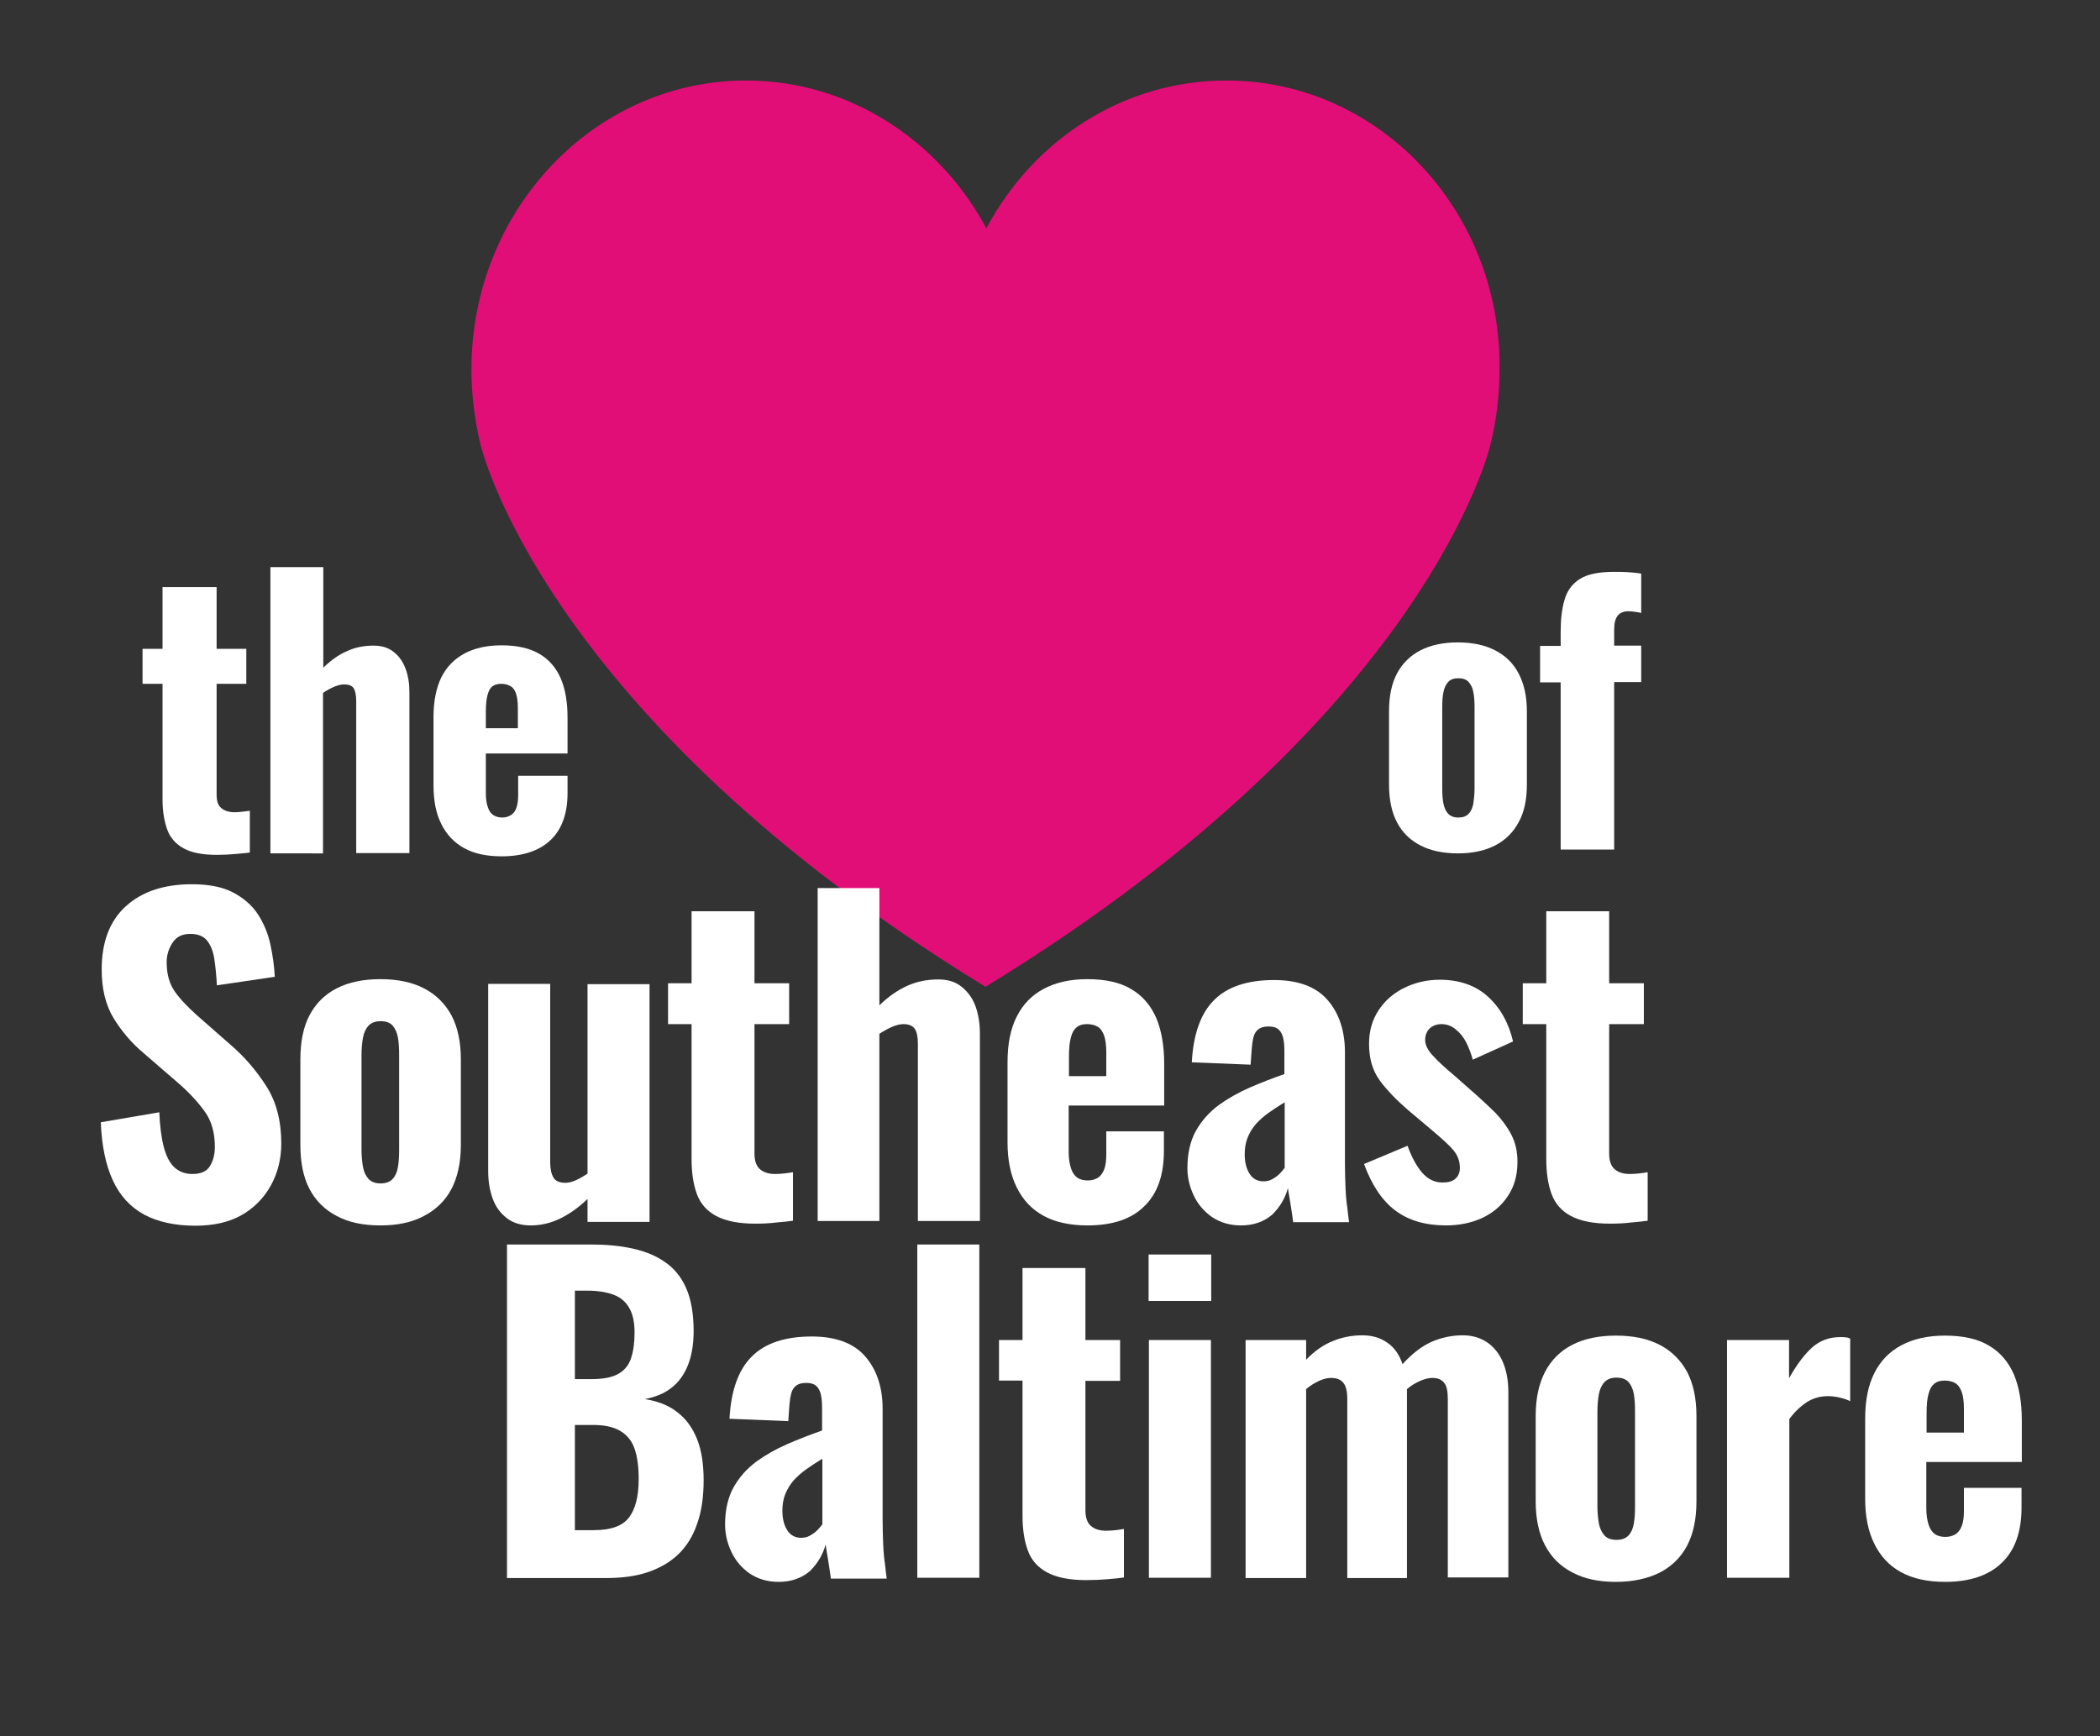 <?xml version="1.0" encoding="utf-8"?>
<!-- Generator: Adobe Illustrator 25.2.3, SVG Export Plug-In . SVG Version: 6.00 Build 0)  -->
<svg version="1.1" id="Layer_1" xmlns="http://www.w3.org/2000/svg" xmlns:xlink="http://www.w3.org/1999/xlink" x="0px" y="0px"
	 viewBox="0 0 714.5 590.8" style="enable-background:new 0 0 714.5 590.8;" xml:space="preserve">
<rect x="0" y="0" width="714.5" height="590.8" fill="#333333" stroke="none"/>
<style type="text/css">
	.st0{fill:#E10E78;}
	.st1{fill:#FFFFFF;}
</style>
<path class="st0" d="M417.3,27.4c-35.1,0-65.7,20.2-81.7,50.3c-16-29.8-46.6-50.3-81.7-50.3c-51.7,0-93.5,44.1-93.5,98.3
	c0,8.7,1.1,17.4,3.1,25.6c0,0,21.1,92.4,171.8,184.5c150.8-92.1,171.8-184.5,171.8-184.5c2-8.1,3.1-16.6,3.1-25.6
	C510.8,71.5,469,27.4,417.3,27.4z"/>
<g>
	<path class="st1" d="M73.8,290.9c-4.8,0-8.6-0.7-11.3-2.2c-2.7-1.5-4.6-3.6-5.6-6.4c-1-2.8-1.6-6.2-1.6-10.2v-39.4h-6.8v-11.9h6.8
		v-21h18.4v21h10.1v11.9H73.7v37.7c0,2.2,0.5,3.7,1.6,4.6c1.1,0.9,2.6,1.4,4.5,1.4c1,0,1.9-0.1,2.8-0.2c0.9-0.1,1.7-0.2,2.4-0.3
		v14.2c-1.1,0.2-2.7,0.3-4.8,0.5C78.1,290.8,75.9,290.9,73.8,290.9z"/>
	<path class="st1" d="M92,290.2V193h18v34.2c2.6-2.5,5.2-4.4,8-5.6c2.8-1.3,5.8-1.9,9.1-1.9c2.8,0,5.1,0.7,6.9,2.2
		c1.8,1.4,3.1,3.3,4,5.7c0.9,2.4,1.3,5,1.3,8v54.7h-18.1v-51.7c0-1.9-0.3-3.4-0.8-4.3c-0.6-1-1.7-1.4-3.4-1.4c-1,0-2.1,0.3-3.3,0.8
		c-1.2,0.5-2.5,1.2-3.8,2.1v54.6H92z"/>
	<path class="st1" d="M170.7,291.4c-5.1,0-9.4-0.9-12.8-2.8c-3.4-1.9-6-4.6-7.8-8.3c-1.8-3.6-2.6-8-2.6-13.1v-23.3
		c0-5.3,0.9-9.7,2.6-13.3c1.8-3.6,4.4-6.3,7.9-8.2c3.5-1.9,7.8-2.8,12.7-2.8c5.3,0,9.6,1,12.8,2.9c3.3,1.9,5.7,4.7,7.3,8.4
		c1.6,3.7,2.3,8.2,2.3,13.4v12.1h-27.8v13.4c0,2,0.2,3.6,0.7,4.9c0.4,1.3,1.1,2.2,1.9,2.7c0.8,0.5,1.8,0.8,3,0.8
		c1.1,0,2.1-0.3,2.9-0.8c0.8-0.5,1.5-1.3,1.9-2.5c0.4-1.1,0.6-2.6,0.6-4.4V264h16.8v5.8c0,7-1.9,12.4-5.8,16.1
		C183.5,289.5,177.9,291.4,170.7,291.4z M165.3,247.8h10.9V241c0-2-0.2-3.6-0.6-4.9c-0.4-1.2-1-2.1-1.9-2.6
		c-0.8-0.5-1.9-0.8-3.2-0.8c-1.2,0-2.2,0.3-2.9,0.8c-0.8,0.6-1.3,1.5-1.7,2.9c-0.4,1.4-0.6,3.4-0.6,5.9V247.8z"/>
</g>
<g>
	<path class="st1" d="M496,290.4c-5,0-9.2-0.9-12.7-2.7c-3.5-1.8-6.2-4.4-8-7.9c-1.8-3.4-2.7-7.7-2.7-12.8v-25
		c0-5.1,0.9-9.4,2.7-12.8c1.8-3.4,4.5-6.1,8-7.9c3.5-1.8,7.8-2.7,12.7-2.7c5,0,9.2,0.9,12.7,2.7c3.5,1.8,6.2,4.4,8,7.9
		c1.8,3.4,2.8,7.7,2.8,12.8v25c0,5.1-0.9,9.4-2.8,12.8c-1.8,3.4-4.5,6.1-8,7.9C505.2,289.5,501,290.4,496,290.4z M496.2,278.2
		c1.5,0,2.7-0.4,3.5-1.3c0.8-0.8,1.3-2,1.6-3.5c0.2-1.5,0.4-3.2,0.4-5.1v-27.5c0-2-0.1-3.7-0.4-5.2c-0.2-1.4-0.8-2.6-1.6-3.5
		c-0.8-0.9-2-1.3-3.5-1.3c-1.5,0-2.7,0.4-3.5,1.3c-0.8,0.9-1.3,2-1.6,3.5c-0.3,1.4-0.4,3.2-0.4,5.2v27.5c0,1.9,0.1,3.6,0.4,5.1
		c0.3,1.5,0.8,2.6,1.6,3.5C493.5,277.7,494.6,278.2,496.2,278.2z"/>
	<path class="st1" d="M531,289.2v-57h-7v-12.4h7V215c0-4.2,0.4-7.8,1.3-10.8c0.8-3,2.5-5.4,5.1-7.1c2.6-1.7,6.5-2.5,11.8-2.5
		c1.6,0,3.1,0,4.5,0.1c1.4,0.1,3,0.2,4.7,0.5v13.4c-0.6-0.2-1.3-0.3-2.1-0.4c-0.8-0.1-1.5-0.2-2.2-0.2c-1.7,0-2.9,0.5-3.7,1.5
		c-0.8,1-1.2,2.6-1.2,4.7v5.5h9.2v12.4h-9.2v57H531z"/>
</g>
<g>
	<path class="st1" d="M66.5,417.1c-7,0-12.8-1.3-17.5-3.8c-4.7-2.6-8.2-6.4-10.6-11.6s-3.8-11.8-4.1-19.8l19.9-3.4
		c0.2,4.7,0.7,8.6,1.5,11.7c0.8,3.1,2,5.5,3.6,7c1.6,1.5,3.7,2.3,6.1,2.3c3,0,5-0.9,6.1-2.8c1.1-1.9,1.6-4,1.6-6.4
		c0-4.8-1.1-8.8-3.4-12c-2.3-3.2-5.3-6.5-9-9.7l-11.8-10.2c-4.2-3.5-7.6-7.6-10.3-12c-2.7-4.5-4-10-4-16.5c0-9.3,2.7-16.5,8.2-21.5
		c5.5-5,13-7.5,22.5-7.5c5.7,0,10.4,0.9,14,2.8c3.6,1.9,6.5,4.4,8.5,7.5c2,3.1,3.4,6.5,4.2,10.2c0.8,3.7,1.3,7.4,1.5,11l-19.7,2.9
		c-0.2-3.5-0.5-6.5-0.9-9.1c-0.4-2.6-1.3-4.7-2.5-6.2c-1.3-1.5-3.1-2.2-5.7-2.2c-2.7,0-4.7,1-6,3c-1.3,2-2,4.2-2,6.6
		c0,4,0.9,7.3,2.7,9.9c1.8,2.6,4.3,5.2,7.5,8.1l11.5,10.1c4.8,4.1,8.8,8.8,12.2,14.1c3.4,5.3,5.1,11.8,5.1,19.5
		c0,5.3-1.2,10.1-3.6,14.4c-2.4,4.3-5.8,7.7-10.1,10.1S72.4,417.1,66.5,417.1z"/>
	<path class="st1" d="M129.4,417c-5.8,0-10.7-1-14.8-3.2c-4.1-2.1-7.2-5.2-9.3-9.2c-2.1-4-3.1-9-3.1-15v-29.1c0-6,1-11,3.1-15
		c2.1-4,5.2-7.1,9.3-9.2c4.1-2.1,9.1-3.1,14.8-3.1c5.8,0,10.7,1,14.8,3.1c4.1,2.1,7.2,5.2,9.4,9.2c2.1,4,3.2,9,3.2,15v29.1
		c0,6-1.1,11-3.2,15c-2.1,4-5.3,7.1-9.4,9.2C140.1,416,135.2,417,129.4,417z M129.5,402.7c1.8,0,3.1-0.5,4.1-1.5
		c0.9-1,1.5-2.3,1.8-4.1c0.3-1.7,0.4-3.7,0.4-5.9v-32.1c0-2.3-0.1-4.3-0.4-6c-0.3-1.7-0.9-3-1.8-4.1c-0.9-1-2.3-1.5-4.1-1.5
		c-1.8,0-3.1,0.5-4.1,1.5c-0.9,1-1.6,2.4-1.9,4.1c-0.3,1.7-0.5,3.7-0.5,6v32.1c0,2.2,0.2,4.2,0.5,5.9c0.3,1.7,1,3.1,1.9,4.1
		C126.4,402.2,127.7,402.7,129.5,402.7z"/>
	<path class="st1" d="M180.6,417c-3.3,0-6-0.8-8.2-2.5c-2.2-1.7-3.8-3.9-4.8-6.7c-1-2.8-1.5-5.9-1.5-9.2v-63.8h21.1v60.8
		c0,2.2,0.4,3.9,1.1,5.1c0.7,1.2,2.1,1.8,4.1,1.8c1.1,0,2.3-0.3,3.6-0.9c1.3-0.6,2.5-1.3,3.9-2.2v-64.5h21.1v80.9h-21.1V408
		c-2.8,2.7-5.8,4.9-9,6.5C187.5,416.2,184.1,417,180.6,417z"/>
	<path class="st1" d="M256.9,416.4c-5.6,0-10-0.9-13.2-2.6c-3.2-1.7-5.4-4.2-6.6-7.5c-1.2-3.3-1.8-7.2-1.8-11.9v-45.9h-8v-13.9h8
		v-24.5h21.4v24.5h11.8v13.9h-11.8v44c0,2.5,0.6,4.3,1.9,5.4c1.3,1.1,3,1.6,5.2,1.6c1.1,0,2.2-0.1,3.2-0.2c1-0.1,2-0.3,2.8-0.4v16.5
		c-1.3,0.2-3.2,0.4-5.6,0.6C261.9,416.3,259.4,416.4,256.9,416.4z"/>
	<path class="st1" d="M278.2,415.6V302.2h21v39.9c3-2.9,6.1-5.1,9.4-6.6c3.3-1.5,6.8-2.2,10.6-2.2c3.3,0,5.9,0.8,8,2.5
		c2.1,1.7,3.7,3.9,4.7,6.6c1,2.8,1.5,5.9,1.5,9.3v63.8h-21.1v-60.3c0-2.2-0.3-3.9-1-5c-0.7-1.1-2-1.7-3.9-1.7
		c-1.1,0-2.4,0.3-3.8,0.9c-1.4,0.6-2.9,1.4-4.4,2.4v63.7H278.2z"/>
	<path class="st1" d="M370,417c-6,0-11-1.1-15-3.3c-4-2.2-7-5.4-9.1-9.7c-2.1-4.2-3.1-9.4-3.1-15.3v-27.2c0-6.2,1-11.3,3.1-15.5
		c2.1-4.2,5.1-7.3,9.2-9.5c4.1-2.2,9.1-3.3,14.8-3.3c6.2,0,11.2,1.1,15,3.4c3.8,2.2,6.6,5.5,8.5,9.8c1.8,4.3,2.7,9.5,2.7,15.7v14.1
		h-32.5v15.7c0,2.3,0.3,4.2,0.8,5.7c0.5,1.5,1.2,2.5,2.2,3.2c0.9,0.6,2.1,0.9,3.5,0.9c1.3,0,2.4-0.3,3.4-0.9c1-0.6,1.7-1.6,2.2-2.9
		c0.5-1.3,0.7-3,0.7-5.2v-7.7h19.6v6.7c0,8.2-2.2,14.5-6.7,18.8C384.9,414.9,378.4,417,370,417z M363.7,366.2h12.7v-8
		c0-2.3-0.2-4.2-0.7-5.7c-0.5-1.4-1.2-2.5-2.2-3.1c-1-0.6-2.2-0.9-3.7-0.9c-1.4,0-2.5,0.3-3.4,1c-0.9,0.7-1.6,1.8-2,3.4
		c-0.5,1.6-0.7,3.9-0.7,6.9V366.2z"/>
	<path class="st1" d="M422.2,417c-3.8,0-7.1-1-9.9-2.9c-2.8-2-4.8-4.4-6.2-7.4c-1.4-3-2.1-6.1-2.1-9.2c0-5,1-9.3,2.9-12.7
		c2-3.5,4.5-6.3,7.7-8.7c3.2-2.3,6.7-4.3,10.6-6s7.8-3.2,11.8-4.6v-7.6c0-1.8-0.1-3.3-0.4-4.6c-0.3-1.3-0.8-2.3-1.6-3
		c-0.8-0.7-1.9-1-3.4-1c-1.5,0-2.6,0.3-3.4,0.9c-0.8,0.6-1.4,1.5-1.7,2.7c-0.3,1.2-0.5,2.5-0.6,3.8l-0.4,5.6l-20-0.8
		c0.5-9.5,3-16.6,7.5-21.1c4.5-4.6,11.4-6.9,20.5-6.9c8.2,0,14.3,2.3,18.2,6.8c3.9,4.5,5.9,10.5,5.9,17.8v37.7c0,3.2,0.1,6,0.2,8.5
		c0.1,2.5,0.3,4.7,0.6,6.6c0.2,1.9,0.4,3.6,0.6,5h-19c-0.3-2.1-0.6-4.3-1-6.7c-0.4-2.4-0.7-4.1-0.8-4.9c-0.9,3.4-2.7,6.4-5.3,9
		C430.1,415.7,426.6,417,422.2,417z M429.9,402c1,0,2-0.2,2.9-0.7c0.9-0.5,1.8-1.1,2.5-1.8c0.7-0.7,1.3-1.4,1.8-2.1v-22.3
		c-2,1.2-3.8,2.4-5.5,3.6c-1.7,1.2-3.1,2.5-4.3,3.8c-1.2,1.4-2.1,2.9-2.8,4.6c-0.7,1.7-1,3.6-1,5.7c0,2.8,0.6,5,1.7,6.7
		C426.3,401.2,427.9,402,429.9,402z"/>
	<path class="st1" d="M492,417c-7,0-12.8-1.7-17.3-5.1c-4.5-3.4-8-8.7-10.6-15.8l14.8-6.2c1.4,3.9,3.1,7,5,9.2
		c2,2.2,4.2,3.3,6.9,3.3c2,0,3.4-0.4,4.4-1.3c1-0.9,1.5-2.1,1.5-3.7c0-2.2-0.7-4.2-2.2-6c-1.5-1.8-4.2-4.2-8-7.4l-7.6-6.4
		c-3.9-3.4-7.1-6.7-9.5-10c-2.4-3.3-3.6-7.4-3.6-12.4c0-4.4,1.1-8.2,3.3-11.5c2.2-3.3,5.1-5.8,8.8-7.6c3.7-1.8,7.7-2.7,12-2.7
		c6.6,0,12.1,1.9,16.3,5.7c4.2,3.8,7.1,8.9,8.6,15.3l-13.7,6.2c-0.6-2.1-1.3-4-2.2-5.8c-0.9-1.8-2.1-3.3-3.6-4.5
		c-1.4-1.2-3.1-1.8-4.8-1.8c-1.7,0-3,0.5-4.1,1.5c-1,1-1.5,2.3-1.5,3.9c0,1.7,0.9,3.5,2.6,5.3c1.7,1.9,4.1,4.1,7.2,6.7l7.6,6.7
		c2.2,2,4.4,4,6.6,6.2c2.1,2.2,3.9,4.6,5.3,7.3c1.4,2.7,2.1,5.7,2.1,9.2c0,4.7-1.1,8.6-3.4,11.9c-2.2,3.3-5.2,5.7-8.9,7.4
		C500.4,416.2,496.3,417,492,417z"/>
	<path class="st1" d="M547.7,416.4c-5.6,0-10-0.9-13.2-2.6c-3.2-1.7-5.4-4.2-6.6-7.5c-1.2-3.3-1.8-7.2-1.8-11.9v-45.9h-8v-13.9h8
		v-24.5h21.4v24.5h11.8v13.9h-11.8v44c0,2.5,0.6,4.3,1.9,5.4c1.3,1.1,3,1.6,5.2,1.6c1.1,0,2.2-0.1,3.2-0.2c1-0.1,2-0.3,2.8-0.4v16.5
		c-1.3,0.2-3.2,0.4-5.6,0.6C552.7,416.3,550.2,416.4,547.7,416.4z"/>
</g>
<g>
	<path class="st1" d="M172.5,536.9V423.5h28.7c4.9,0,9.5,0.4,13.7,1.3s7.9,2.3,11.1,4.5c3.2,2.1,5.7,5.1,7.4,8.9
		c1.7,3.8,2.6,8.7,2.6,14.8c0,4.6-0.7,8.5-2,11.7c-1.3,3.2-3.2,5.8-5.6,7.6c-2.4,1.9-5.4,3.1-9,3.8c4.4,0.7,8.1,2.1,11.1,4.5
		c3,2.3,5.2,5.4,6.7,9.2c1.5,3.8,2.2,8.4,2.2,13.9c0,5.7-0.7,10.6-2.2,14.8c-1.4,4.2-3.6,7.7-6.4,10.4c-2.8,2.7-6.3,4.7-10.4,6.1
		c-4.1,1.4-8.9,2-14.3,2H172.5z M195.6,469.3h5.7c4,0,7-0.6,9.1-1.8c2.1-1.2,3.5-2.9,4.3-5.3c0.8-2.4,1.2-5.3,1.2-8.8
		c0-3.5-0.6-6.2-1.8-8.3c-1.2-2.1-2.9-3.6-5.3-4.5c-2.4-0.9-5.4-1.4-9-1.4h-4.2V469.3z M195.6,520.7h6.4c5.8,0,9.8-1.4,12-4.3
		c2.2-2.9,3.3-7.2,3.3-13c0-4.5-0.5-8-1.5-10.7c-1-2.7-2.7-4.6-5-5.9c-2.3-1.3-5.3-1.9-9.2-1.9h-6V520.7z"/>
	<path class="st1" d="M264.9,538.3c-3.8,0-7.1-1-9.9-2.9c-2.8-2-4.8-4.4-6.2-7.4c-1.4-3-2.1-6.1-2.1-9.2c0-5,1-9.3,2.9-12.7
		c2-3.5,4.5-6.3,7.7-8.7c3.2-2.3,6.7-4.3,10.6-6s7.8-3.2,11.8-4.6v-7.6c0-1.8-0.1-3.3-0.4-4.6c-0.3-1.3-0.8-2.3-1.6-3
		c-0.8-0.7-1.9-1-3.4-1c-1.5,0-2.6,0.3-3.4,0.9c-0.8,0.6-1.4,1.5-1.7,2.7c-0.3,1.2-0.5,2.5-0.6,3.8l-0.4,5.6l-20-0.8
		c0.5-9.5,3-16.6,7.5-21.1c4.5-4.6,11.4-6.9,20.5-6.9c8.2,0,14.3,2.3,18.2,6.8c3.9,4.5,5.9,10.5,5.9,17.8v37.7c0,3.2,0.1,6,0.2,8.5
		c0.1,2.5,0.3,4.7,0.6,6.6c0.2,1.9,0.4,3.6,0.6,5h-19c-0.3-2.1-0.6-4.3-1-6.7c-0.4-2.4-0.7-4.1-0.8-4.9c-0.9,3.4-2.7,6.4-5.3,9
		C272.8,537,269.3,538.3,264.9,538.3z M272.6,523.3c1,0,2-0.2,2.9-0.7c0.9-0.5,1.8-1.1,2.5-1.8c0.7-0.7,1.3-1.4,1.8-2.1v-22.3
		c-2,1.2-3.8,2.4-5.5,3.6c-1.7,1.2-3.1,2.5-4.3,3.8c-1.2,1.4-2.1,2.9-2.8,4.6c-0.7,1.7-1,3.6-1,5.7c0,2.8,0.6,5,1.7,6.7
		C269,522.5,270.6,523.3,272.6,523.3z"/>
	<path class="st1" d="M312.1,536.9V423.5h21.1v113.4H312.1z"/>
	<path class="st1" d="M369.5,537.7c-5.6,0-10-0.9-13.2-2.6c-3.2-1.7-5.4-4.2-6.6-7.5c-1.2-3.3-1.8-7.2-1.8-11.9v-45.9h-8V456h8
		v-24.5h21.4V456h11.8v13.9h-11.8v44c0,2.5,0.6,4.3,1.9,5.4c1.3,1.1,3,1.6,5.2,1.6c1.1,0,2.2-0.1,3.2-0.2c1-0.1,2-0.3,2.8-0.4v16.5
		c-1.3,0.2-3.2,0.4-5.6,0.6C374.5,537.6,372,537.7,369.5,537.7z"/>
	<path class="st1" d="M390.8,442.7v-15.8h21.3v15.8H390.8z M390.9,536.9V456h21.1v80.9H390.9z"/>
	<path class="st1" d="M423.8,536.9V456h20.6v6.7c2.9-3,5.9-5.1,9.2-6.4c3.2-1.3,6.5-1.9,9.9-1.9c3.3,0,6.1,0.8,8.5,2.5
		c2.4,1.6,4.1,4.1,5.2,7.3c3.2-3.5,6.5-6.1,9.9-7.6c3.5-1.5,7-2.2,10.6-2.2c3,0,5.6,0.7,8,2.2c2.3,1.5,4.2,3.7,5.5,6.6
		c1.3,2.9,2,6.4,2,10.6v63h-20.6V476c0-2.6-0.4-4.5-1.3-5.5c-0.9-1.1-2.2-1.6-4-1.6c-1.1,0-2.5,0.3-4.1,1c-1.6,0.7-3.1,1.6-4.5,2.8
		c0,0.2,0,0.4,0,0.6c0,0.2,0,0.4,0,0.7v63h-20.3V476c0-2.6-0.5-4.5-1.4-5.5c-0.9-1.1-2.3-1.6-4.1-1.6c-1.2,0-2.6,0.3-4.1,1
		c-1.5,0.7-3,1.6-4.4,2.8v64.3H423.8z"/>
	<path class="st1" d="M549.8,538.3c-5.8,0-10.7-1-14.8-3.2c-4.1-2.1-7.2-5.2-9.3-9.2c-2.1-4-3.2-9-3.2-15v-29.1c0-6,1.1-11,3.2-15
		c2.1-4,5.2-7.1,9.3-9.2c4.1-2.1,9.1-3.1,14.8-3.1c5.8,0,10.7,1,14.8,3.1c4.1,2.1,7.2,5.2,9.4,9.2c2.1,4,3.2,9,3.2,15V511
		c0,6-1.1,11-3.2,15c-2.1,4-5.3,7.1-9.4,9.2C560.5,537.2,555.6,538.3,549.8,538.3z M550,524c1.8,0,3.1-0.5,4.1-1.5
		c0.9-1,1.5-2.3,1.8-4.1c0.3-1.7,0.4-3.7,0.4-5.9v-32.1c0-2.3-0.1-4.3-0.4-6c-0.3-1.7-0.9-3-1.8-4.1c-0.9-1-2.3-1.5-4.1-1.5
		c-1.8,0-3.1,0.5-4.1,1.5c-0.9,1-1.6,2.4-1.9,4.1c-0.3,1.7-0.5,3.7-0.5,6v32.1c0,2.2,0.2,4.2,0.5,5.9c0.3,1.7,1,3.1,1.9,4.1
		C546.8,523.5,548.2,524,550,524z"/>
	<path class="st1" d="M587.6,536.9V456h21.1v13c2.7-4.8,5.4-8.3,8-10.6c2.7-2.3,5.8-3.4,9.5-3.4c0.7,0,1.2,0,1.8,0.1
		c0.5,0,1,0.2,1.5,0.4v21.3c-1-0.5-2.2-0.9-3.5-1.2c-1.3-0.3-2.7-0.5-4.1-0.5c-2.6,0-5,0.7-7.1,2c-2.1,1.4-4.2,3.3-6,5.8v54H587.6z"
		/>
	<path class="st1" d="M661.8,538.3c-6,0-11-1.1-15-3.3c-4-2.2-7-5.4-9.1-9.7c-2.1-4.2-3.1-9.4-3.1-15.3v-27.2c0-6.2,1-11.3,3.1-15.5
		c2.1-4.2,5.1-7.3,9.2-9.5c4.1-2.2,9.1-3.3,14.8-3.3c6.2,0,11.2,1.1,15,3.4c3.8,2.2,6.6,5.5,8.5,9.8c1.8,4.3,2.7,9.5,2.7,15.7v14.1
		h-32.5v15.7c0,2.3,0.3,4.2,0.8,5.7c0.5,1.5,1.2,2.5,2.2,3.2c0.9,0.6,2.1,0.9,3.5,0.9c1.3,0,2.4-0.3,3.4-0.9c1-0.6,1.7-1.6,2.2-2.9
		c0.5-1.3,0.7-3,0.7-5.2v-7.7h19.6v6.7c0,8.2-2.2,14.5-6.7,18.8C676.7,536.1,670.2,538.3,661.8,538.3z M655.5,487.5h12.7v-8
		c0-2.3-0.2-4.2-0.7-5.7c-0.5-1.4-1.2-2.5-2.2-3.1c-1-0.6-2.2-0.9-3.7-0.9c-1.4,0-2.5,0.3-3.4,1c-0.9,0.7-1.6,1.8-2,3.4
		c-0.5,1.6-0.7,3.9-0.7,6.9V487.5z"/>
</g>
</svg>
